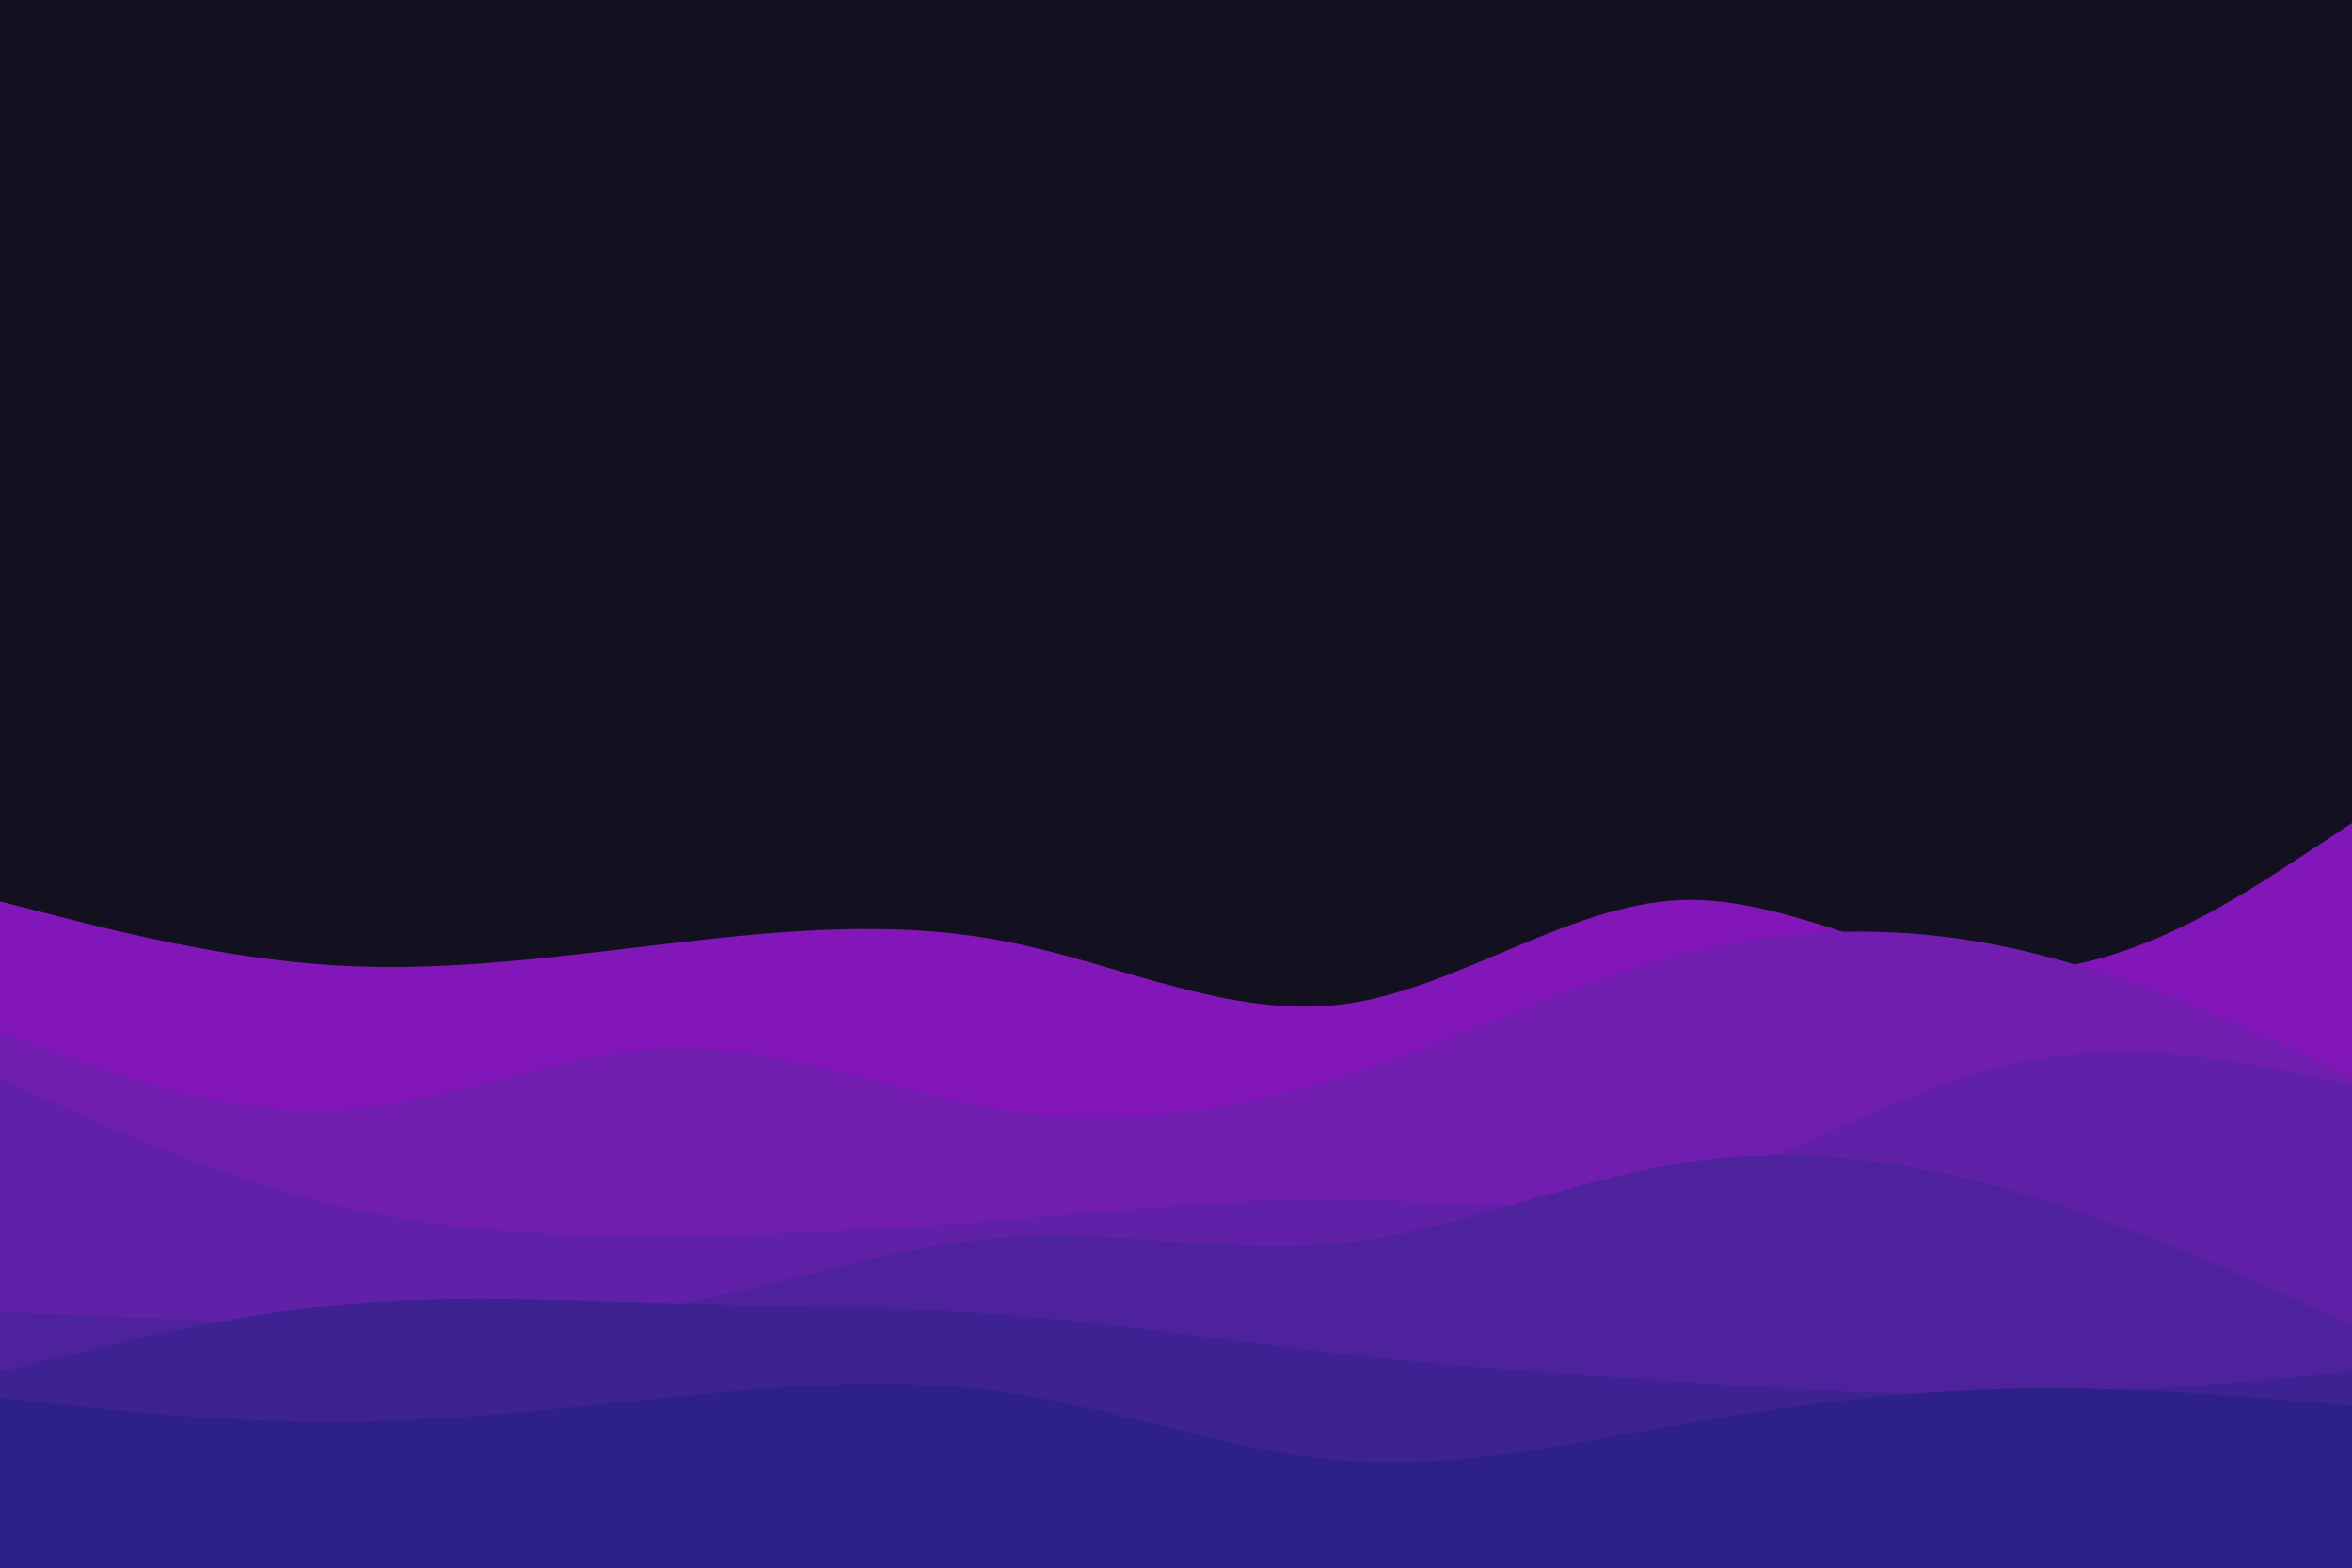 <svg id="visual" viewBox="0 0 900 600" width="900" height="600" xmlns="http://www.w3.org/2000/svg" xmlns:xlink="http://www.w3.org/1999/xlink" version="1.1"><rect x="0" y="0" width="900" height="600" fill="#131120"></rect><path d="M0 345L21.5 350.5C43 356 86 367 128.8 369.5C171.7 372 214.3 366 257.2 361C300 356 343 352 385.8 360.5C428.7 369 471.3 390 514.2 384.3C557 378.7 600 346.3 642.8 344.5C685.7 342.7 728.3 371.3 771.2 371.5C814 371.7 857 343.3 878.5 329.2L900 315L900 601L878.5 601C857 601 814 601 771.2 601C728.3 601 685.7 601 642.8 601C600 601 557 601 514.2 601C471.3 601 428.7 601 385.8 601C343 601 300 601 257.2 601C214.3 601 171.7 601 128.8 601C86 601 43 601 21.5 601L0 601Z" fill="#8316b9"></path><path d="M0 395L21.5 403C43 411 86 427 128.8 424.8C171.7 422.7 214.3 402.3 257.2 401.3C300 400.3 343 418.7 385.8 425C428.7 431.3 471.3 425.7 514.2 412C557 398.3 600 376.7 642.8 365.5C685.7 354.3 728.3 353.7 771.2 363.2C814 372.7 857 392.3 878.5 402.2L900 412L900 601L878.5 601C857 601 814 601 771.2 601C728.3 601 685.7 601 642.8 601C600 601 557 601 514.2 601C471.3 601 428.7 601 385.8 601C343 601 300 601 257.2 601C214.3 601 171.7 601 128.8 601C86 601 43 601 21.5 601L0 601Z" fill="#711db0"></path><path d="M0 413L21.5 422.5C43 432 86 451 128.8 461.3C171.7 471.7 214.3 473.3 257.2 473C300 472.7 343 470.3 385.8 466.8C428.7 463.3 471.3 458.7 514.2 459.2C557 459.7 600 465.3 642.8 454.5C685.7 443.7 728.3 416.3 771.2 407C814 397.7 857 406.3 878.5 410.7L900 415L900 601L878.5 601C857 601 814 601 771.2 601C728.3 601 685.7 601 642.8 601C600 601 557 601 514.2 601C471.3 601 428.7 601 385.8 601C343 601 300 601 257.2 601C214.3 601 171.7 601 128.8 601C86 601 43 601 21.5 601L0 601Z" fill="#6020a7"></path><path d="M0 502L21.5 503C43 504 86 506 128.8 506.8C171.7 507.7 214.3 507.3 257.2 499.5C300 491.7 343 476.3 385.8 473.5C428.7 470.7 471.3 480.3 514.2 475.7C557 471 600 452 642.8 445.2C685.7 438.3 728.3 443.7 771.2 456C814 468.3 857 487.7 878.5 497.3L900 507L900 601L878.5 601C857 601 814 601 771.2 601C728.3 601 685.7 601 642.8 601C600 601 557 601 514.2 601C471.3 601 428.7 601 385.8 601C343 601 300 601 257.2 601C214.3 601 171.7 601 128.8 601C86 601 43 601 21.5 601L0 601Z" fill="#4f229d"></path><path d="M0 525L21.5 519.7C43 514.3 86 503.7 128.8 499.5C171.7 495.3 214.3 497.7 257.2 498.8C300 500 343 500 385.8 503.3C428.7 506.7 471.3 513.3 514.2 518.2C557 523 600 526 642.8 528.8C685.7 531.7 728.3 534.3 771.2 533.7C814 533 857 529 878.5 527L900 525L900 601L878.5 601C857 601 814 601 771.2 601C728.3 601 685.7 601 642.8 601C600 601 557 601 514.2 601C471.3 601 428.7 601 385.8 601C343 601 300 601 257.2 601C214.3 601 171.7 601 128.8 601C86 601 43 601 21.5 601L0 601Z" fill="#3e2292"></path><path d="M0 535L21.5 537.3C43 539.7 86 544.3 128.8 544.2C171.7 544 214.3 539 257.2 534.7C300 530.3 343 526.7 385.8 533C428.7 539.3 471.3 555.7 514.2 559C557 562.3 600 552.7 642.8 545.2C685.7 537.7 728.3 532.3 771.2 531.5C814 530.7 857 534.3 878.5 536.2L900 538L900 601L878.5 601C857 601 814 601 771.2 601C728.3 601 685.7 601 642.8 601C600 601 557 601 514.2 601C471.3 601 428.7 601 385.8 601C343 601 300 601 257.2 601C214.3 601 171.7 601 128.8 601C86 601 43 601 21.5 601L0 601Z" fill="#2d2187"></path></svg>